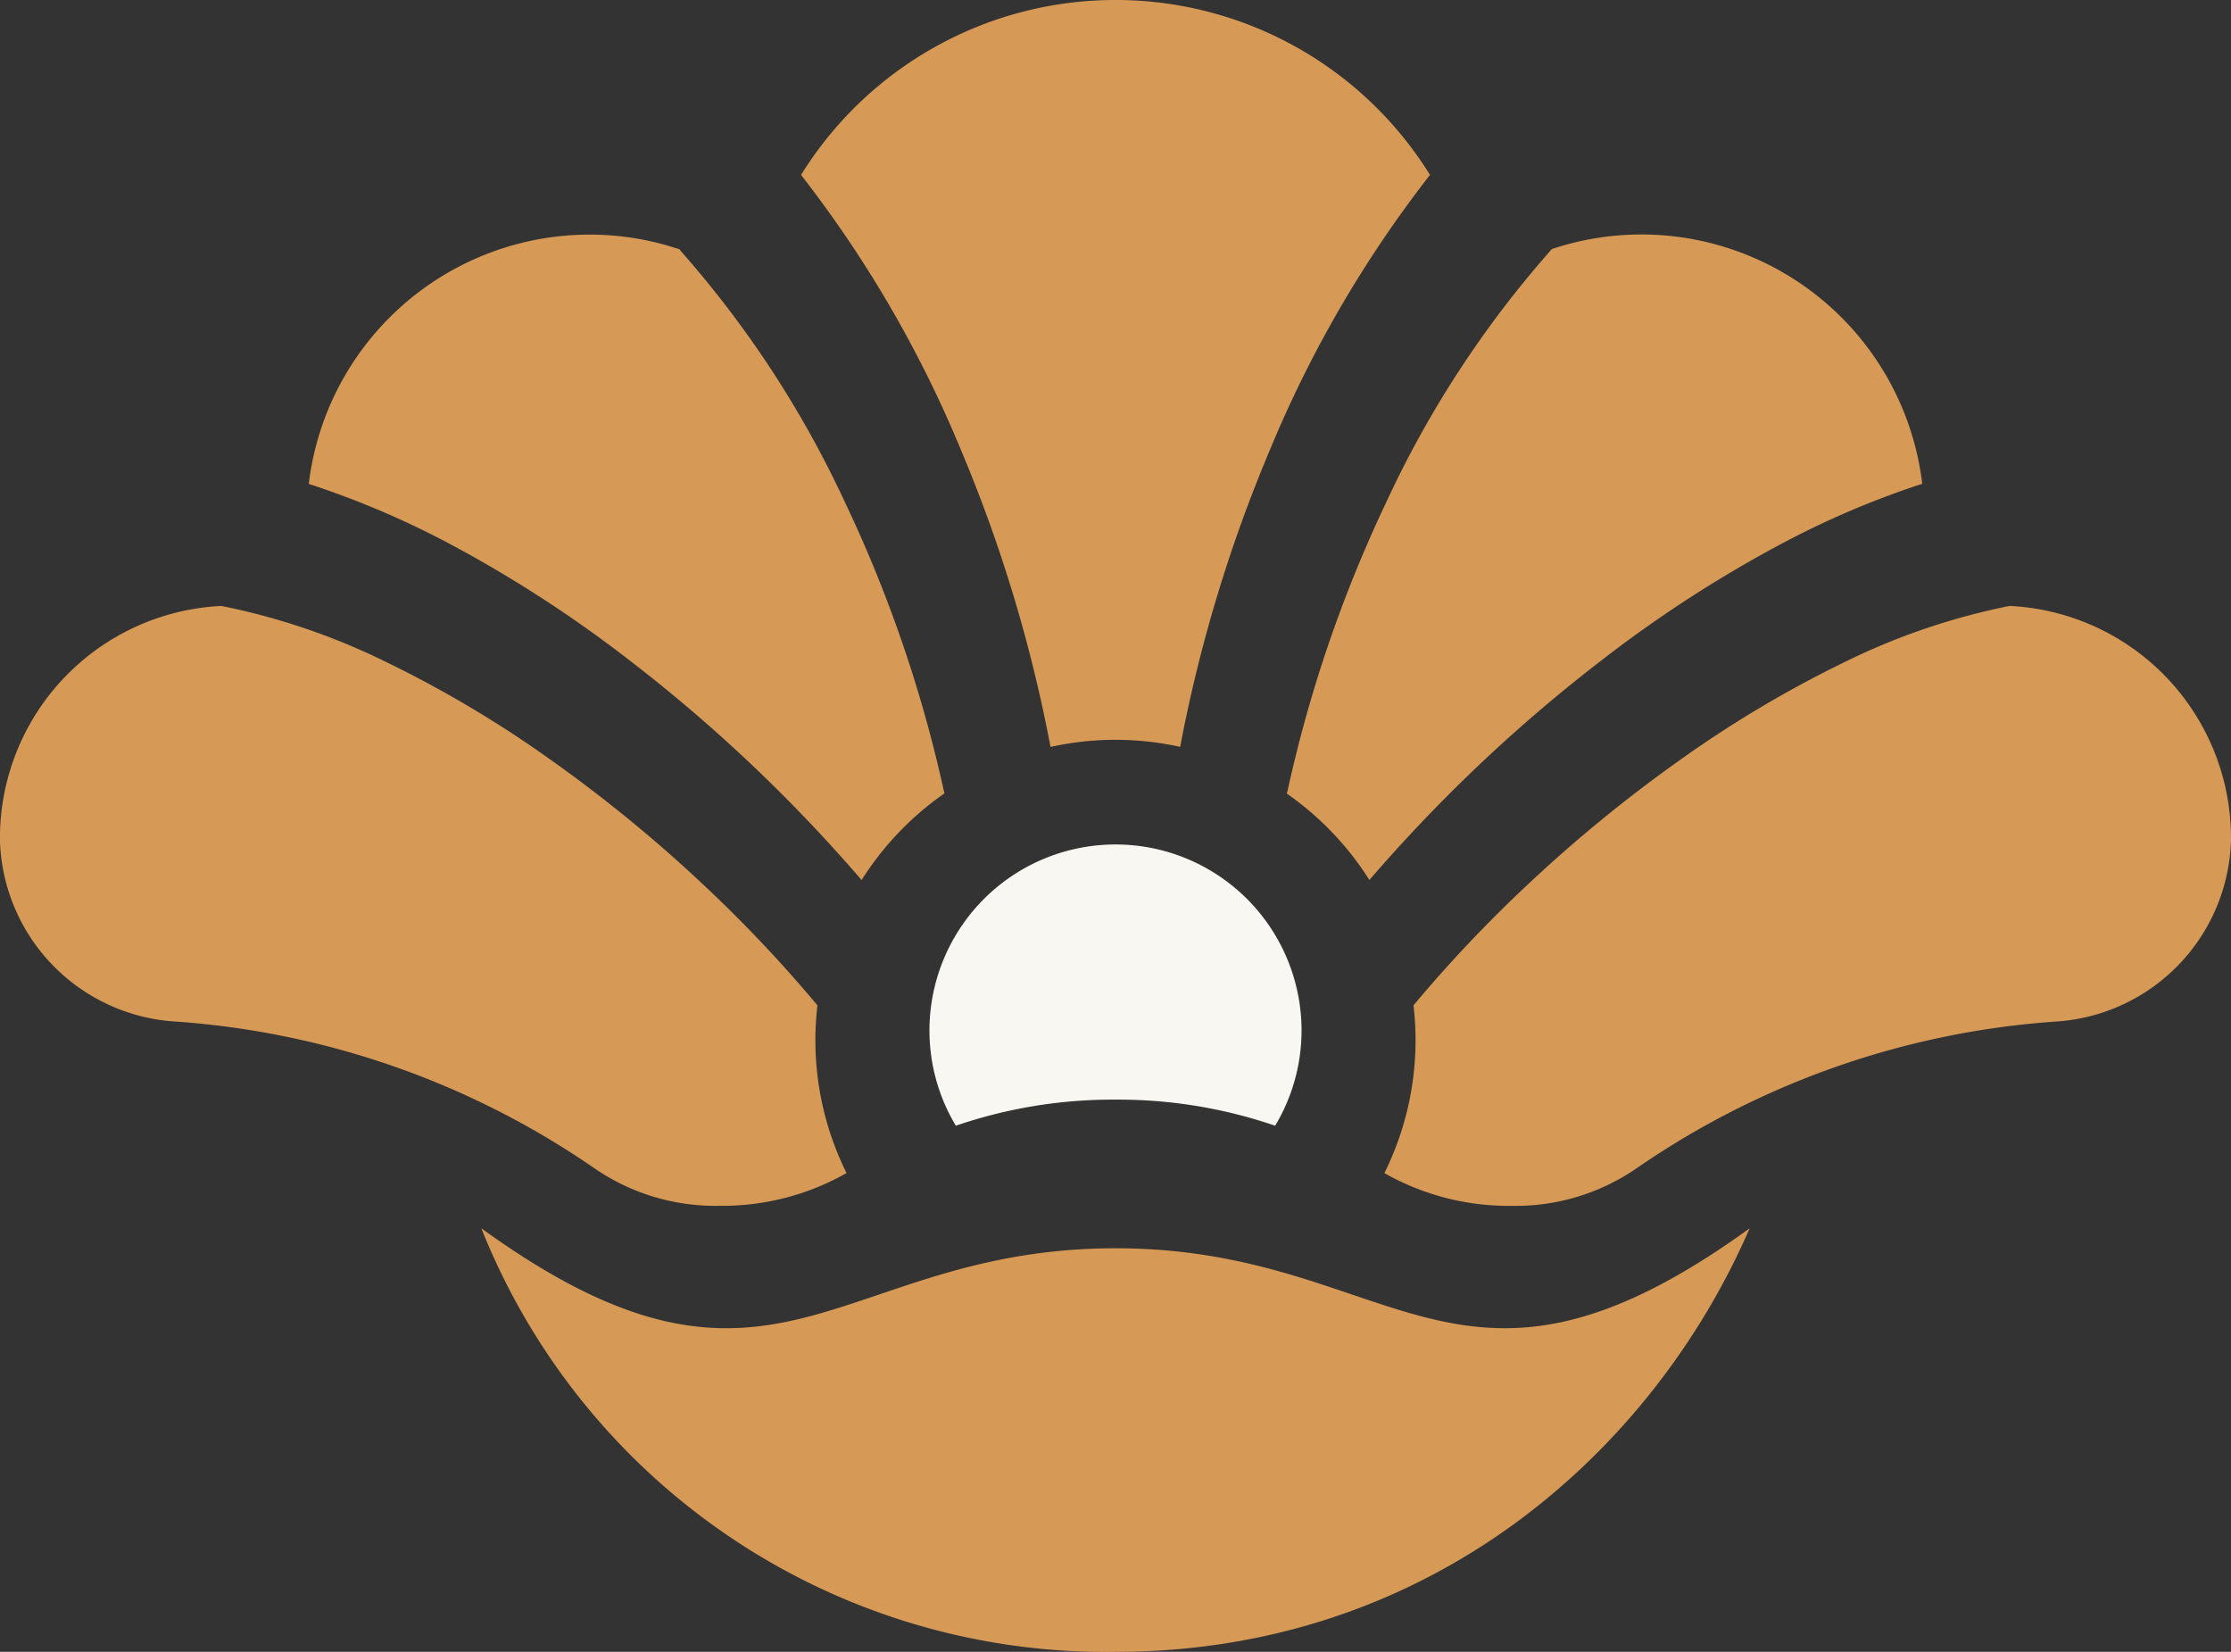 <svg id="Group_169" data-name="Group 169" xmlns="http://www.w3.org/2000/svg" width="140.679" height="104.149" viewBox="0 0 140.679 104.149">
  <rect x="0" y="0" width="140.679" height="104.149" fill="#333333" stroke="none"/>
  <path id="Path_155" data-name="Path 155" d="M-1244.422,403a30.52,30.52,0,0,1,10.067,1.644,11.66,11.66,0,0,0,1.665-6,11.732,11.732,0,0,0-11.732-11.732,11.731,11.731,0,0,0-11.731,11.732,11.661,11.661,0,0,0,1.664,6A30.521,30.521,0,0,1-1244.422,403Z" transform="translate(1314.761 -333.668)" fill="#f9f7f2"/>
  <g id="Group_168" data-name="Group 168" transform="translate(0 0)">
    <path id="Path_156" data-name="Path 156" d="M-1141.008,219.741l-.017.019a65.6,65.6,0,0,0-10.307,15.81,84.491,84.491,0,0,0-6.23,18.232c-.01.045-.03.086-.042.13a19.016,19.016,0,0,1,5.211,5.454c1.406-1.635,2.9-3.26,4.509-4.895a98.349,98.349,0,0,1,10.175-8.993,79.6,79.6,0,0,1,11.561-7.45,55.268,55.268,0,0,1,8.616-3.645,17.837,17.837,0,0,0-17.708-15.719,17.77,17.77,0,0,0-5.651.92C-1140.928,219.65-1140.968,219.7-1141.008,219.741Z" transform="translate(1238.742 -203.9)" fill="#d69956"/>
    <path id="Path_157" data-name="Path 157" d="M-1418.737,238.047a79.6,79.6,0,0,1,11.563,7.451A98.32,98.32,0,0,1-1397,254.492c1.61,1.635,3.1,3.26,4.509,4.895a19.015,19.015,0,0,1,5.228-5.466c-.009-.035-.024-.066-.031-.1a84.612,84.612,0,0,0-6.247-18.254,65.6,65.6,0,0,0-10.317-15.8c-.041-.045-.069-.1-.108-.145a17.767,17.767,0,0,0-5.677-.93,17.837,17.837,0,0,0-17.708,15.719A55.277,55.277,0,0,1-1418.737,238.047Z" transform="translate(1446.821 -203.9)" fill="#d69956"/>
    <path id="Path_158" data-name="Path 158" d="M-1281.489,182.394a92.409,92.409,0,0,1,5.642,18.712,18.979,18.979,0,0,1,4.1-.45,18.975,18.975,0,0,1,4.076.445,92.419,92.419,0,0,1,5.653-18.711,74.449,74.449,0,0,1,10.1-17.351,23.326,23.326,0,0,0-19.83-11.029,23.325,23.325,0,0,0-19.83,11.03A74.429,74.429,0,0,1-1281.489,182.394Z" transform="translate(1342.088 -154.011)" fill="#d69956"/>
    <path id="Path_159" data-name="Path 159" d="M-1461.1,348.482a19.083,19.083,0,0,1,.129-2.178,86.268,86.268,0,0,0-6.99-7.415,90.243,90.243,0,0,0-9.665-7.948,72.056,72.056,0,0,0-10.59-6.309,42.227,42.227,0,0,0-10.34-3.51,14.66,14.66,0,0,0-13.964,14.637q0,.067,0,.134a11.79,11.79,0,0,0,11.024,11.43,52.952,52.952,0,0,1,26.481,9.268,13.442,13.442,0,0,0,7.831,2.353,15.879,15.879,0,0,0,8.048-2.065A18.836,18.836,0,0,1-1461.1,348.482Z" transform="translate(1512.516 -282.917)" fill="#d69956"/>
    <path id="Path_160" data-name="Path 160" d="M-1091.255,321.121a42.239,42.239,0,0,0-10.341,3.51,72.192,72.192,0,0,0-10.589,6.309,90.3,90.3,0,0,0-9.666,7.948,86.234,86.234,0,0,0-6.99,7.415,19.055,19.055,0,0,1,.129,2.178,18.833,18.833,0,0,1-1.965,8.4,15.881,15.881,0,0,0,8.049,2.065,13.441,13.441,0,0,0,7.831-2.353,52.953,52.953,0,0,1,26.481-9.268,11.79,11.79,0,0,0,11.024-11.43q0-.067,0-.134A14.66,14.66,0,0,0-1091.255,321.121Z" transform="translate(1217.971 -282.917)" fill="#d69956"/>
  </g>
  <path id="Path_161" data-name="Path 161" d="M-1339.763,494.024c-17.717,0-21.473,12.141-39.988-1.259a42.369,42.369,0,0,0,39.988,26.705c19.809,0,33.851-12.572,39.988-26.705C-1318.29,506.164-1322.046,494.024-1339.763,494.024Z" transform="translate(1410.103 -415.321)" fill="#d69956"/>
</svg>
